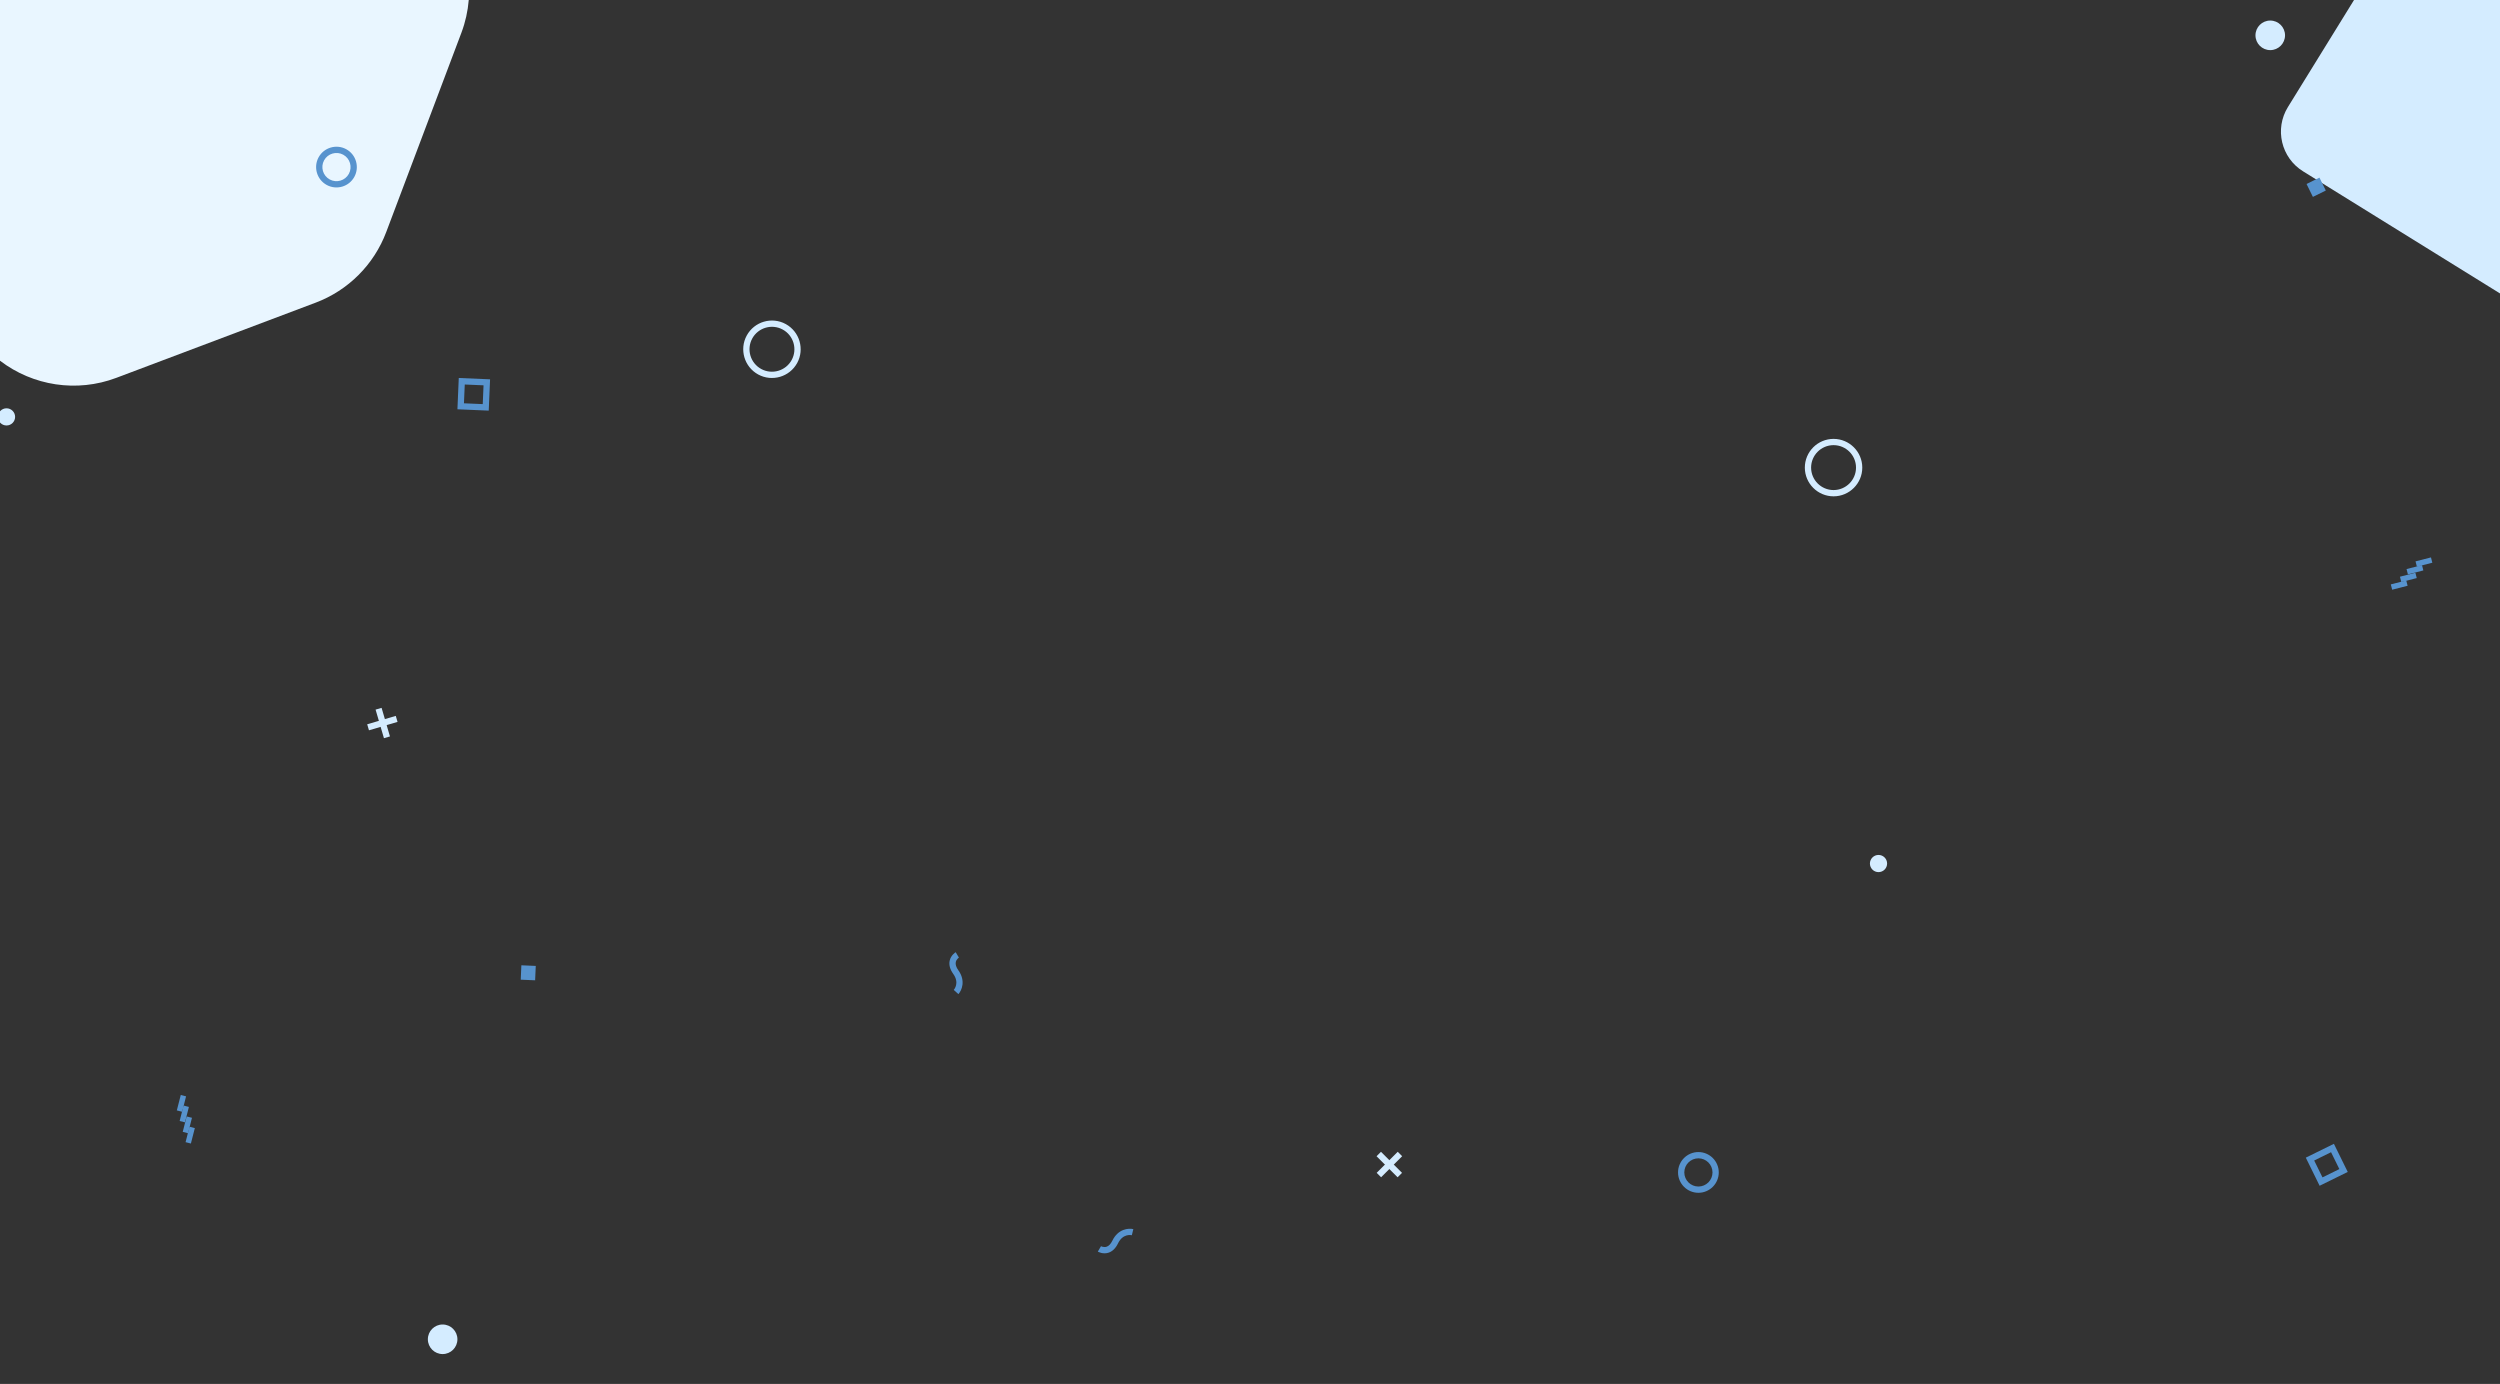 <?xml version="1.0" encoding="utf-8"?>
<!-- Generator: Adobe Illustrator 16.0.0, SVG Export Plug-In . SVG Version: 6.00 Build 0)  -->
<!DOCTYPE svg PUBLIC "-//W3C//DTD SVG 1.1//EN" "http://www.w3.org/Graphics/SVG/1.1/DTD/svg11.dtd">
<svg version="1.1" id="Layer_1" xmlns="http://www.w3.org/2000/svg" xmlns:xlink="http://www.w3.org/1999/xlink" x="0px" y="0px"
	 width="840px" height="465px" viewBox="0 0 840 465" enable-background="new 0 0 840 465" xml:space="preserve">
<rect x="0" y="0" width="840" height="465" fill="#333333" stroke="none"/>
<path fill="#E9F6FF" d="M0,0v121.199c11.054,8.458,25.81,10.765,39.067,5.765l66.991-25.267
	c10.944-4.127,19.582-12.766,23.709-23.709l25.267-66.991C156.388,7.407,157.193,3.707,157.5,0H0z"/>
<path fill="#D4ECFF" d="M840,98.596l-66.153-41.02c-7.378-4.558-9.665-14.232-5.108-21.61L790.951,0H840V98.596z"/>
<g>
	<g>
		
			<rect x="813.635" y="185.972" transform="matrix(0.248 0.969 -0.969 0.248 795.23 -647.244)" fill="#5793CE" width="1.842" height="5.352"/>
		
			<rect x="810.99" y="188.552" transform="matrix(0.248 0.969 -0.969 0.248 795.368 -642.735)" fill="#5793CE" width="1.843" height="5.352"/>
		
			<rect x="808.345" y="191.132" transform="matrix(0.248 0.969 -0.969 0.248 796.306 -638.241)" fill="#5793CE" width="1.843" height="5.352"/>
		
			<rect x="805.7" y="193.712" transform="matrix(0.248 0.969 -0.969 0.248 796.391 -633.734)" fill="#5793CE" width="1.843" height="5.353"/>
	</g>
	<g>
		<path fill="#5793CE" d="M368.868,420.533l1.07-1.814c0,0,0.893,0.492,1.852,0.191c0.766-0.242,1.429-0.934,1.971-2.057
			c1.91-3.961,5.438-4.26,7.037-3.865l-0.505,2.045l0.252-1.023l-0.244,1.024c-0.306-0.07-3.04-0.589-4.644,2.733
			c-0.813,1.686-1.916,2.75-3.277,3.164C370.56,421.482,369.037,420.631,368.868,420.533z"/>
	</g>
	<path fill="#D4ECFF" d="M616.076,166.766c-5.322,0-9.652-4.329-9.652-9.651s4.33-9.651,9.652-9.651s9.651,4.329,9.651,9.651
		S621.398,166.766,616.076,166.766z M616.076,149.569c-4.161,0-7.546,3.385-7.546,7.546s3.385,7.546,7.546,7.546
		s7.546-3.385,7.546-7.546S620.237,149.569,616.076,149.569z"/>
	<path fill="#5793CE" d="M570.663,400.779c-3.773,0-6.844-3.07-6.844-6.844s3.07-6.844,6.844-6.844s6.844,3.07,6.844,6.844
		S574.437,400.779,570.663,400.779z M570.663,389.197c-2.612,0-4.738,2.126-4.738,4.738s2.126,4.738,4.738,4.738
		s4.738-2.126,4.738-4.738S573.275,389.197,570.663,389.197z"/>
	<path fill="#5793CE" d="M779.393,398.419l-4.645-9.448l9.448-4.646l4.645,9.449L779.393,398.419z M777.566,389.931l2.786,5.67
		l5.671-2.788l-2.788-5.67L777.566,389.931z"/>
	
		<rect x="776.135" y="60.342" transform="matrix(0.897 -0.441 0.441 0.897 52.192 349.963)" fill="#5793CE" width="4.84" height="4.841"/>
	<g>
		
			<rect x="465.8" y="386.371" transform="matrix(0.707 0.707 -0.707 0.707 413.48 -215.484)" fill="#D4ECFF" width="2.105" height="10.002"/>
		
			<rect x="461.851" y="390.32" transform="matrix(0.707 0.707 -0.707 0.707 413.438 -215.48)" fill="#D4ECFF" width="10.002" height="2.105"/>
	</g>
	<circle fill="#D4ECFF" cx="762.805" cy="11.872" r="4.967"/>
	<circle fill="#D4ECFF" cx="631.18" cy="290.147" r="2.887"/>
</g>
<g>
	<g>
		
			<rect x="62.971" y="378.721" transform="matrix(-0.969 -0.247 0.247 -0.969 31.615 766.76)" fill="#5793CE" width="1.843" height="5.353"/>
		
			<rect x="61.974" y="375.164" transform="matrix(-0.969 -0.246 0.246 -0.969 30.948 759.544)" fill="#5793CE" width="1.843" height="5.353"/>
		
			<rect x="60.978" y="371.606" transform="matrix(-0.969 -0.247 0.247 -0.969 29.448 752.256)" fill="#5793CE" width="1.843" height="5.35"/>
		
			<rect x="59.98" y="368.047" transform="matrix(-0.969 -0.247 0.247 -0.969 28.413 745.009)" fill="#5793CE" width="1.844" height="5.353"/>
	</g>
	<g>
		<path fill="#5793CE" d="M321.115,319.942l1.08,1.81c0,0-0.86,0.547-1.056,1.533c-0.154,0.787,0.135,1.701,0.861,2.715
			c2.56,3.574,1.132,6.814,0.02,8.029l-1.553-1.424l0.777,0.711l-0.782-0.705c0.208-0.234,1.975-2.385-0.173-5.385
			c-1.09-1.522-1.496-3-1.206-4.393C319.472,320.973,320.948,320.043,321.115,319.942z"/>
	</g>
	<path fill="#D4ECFF" d="M250.906,112.727c2.551-4.671,8.426-6.397,13.097-3.846c4.671,2.551,6.395,8.426,3.844,13.097
		s-8.425,6.396-13.096,3.845S248.355,117.397,250.906,112.727z M266,120.968c1.994-3.652,0.646-8.245-3.006-10.239
		c-3.652-1.994-8.245-0.646-10.239,3.006c-1.995,3.652-0.646,8.245,3.006,10.239C259.413,125.969,264.005,124.621,266,120.968z"/>
	<path fill="#5793CE" d="M107.048,52.86c1.809-3.312,5.975-4.535,9.287-2.727s4.535,5.975,2.727,9.287
		c-1.809,3.312-5.975,4.535-9.287,2.727C106.463,60.338,105.24,56.172,107.048,52.86z M117.213,58.411
		c1.252-2.292,0.405-5.177-1.888-6.43c-2.292-1.252-5.177-0.405-6.429,1.888c-1.252,2.292-0.405,5.177,1.888,6.429
		C113.077,61.551,115.961,60.704,117.213,58.411z"/>
	<path fill="#5793CE" d="M154.146,127.002l10.519,0.452l-0.451,10.519l-10.519-0.452L154.146,127.002z M162.471,129.467
		l-6.312-0.272l-0.271,6.313l6.313,0.27L162.471,129.467z"/>
	
		<rect x="175.101" y="324.565" transform="matrix(-0.043 0.999 -0.999 -0.043 511.784 163.578)" fill="#5793CE" width="4.84" height="4.841"/>
	<g>
		
			<rect x="127.552" y="238.05" transform="matrix(-0.96 0.281 -0.281 -0.96 320.368 440.129)" fill="#D4ECFF" width="2.104" height="10.003"/>
		
			<rect x="123.603" y="241.999" transform="matrix(-0.96 0.282 -0.282 -0.96 320.476 440.024)" fill="#D4ECFF" width="10.003" height="2.105"/>
	</g>
	<circle fill="#D4ECFF" cx="148.726" cy="449.999" r="4.967"/>
	<circle fill="#D4ECFF" cx="2.19" cy="140.075" r="2.887"/>
</g>
</svg>
